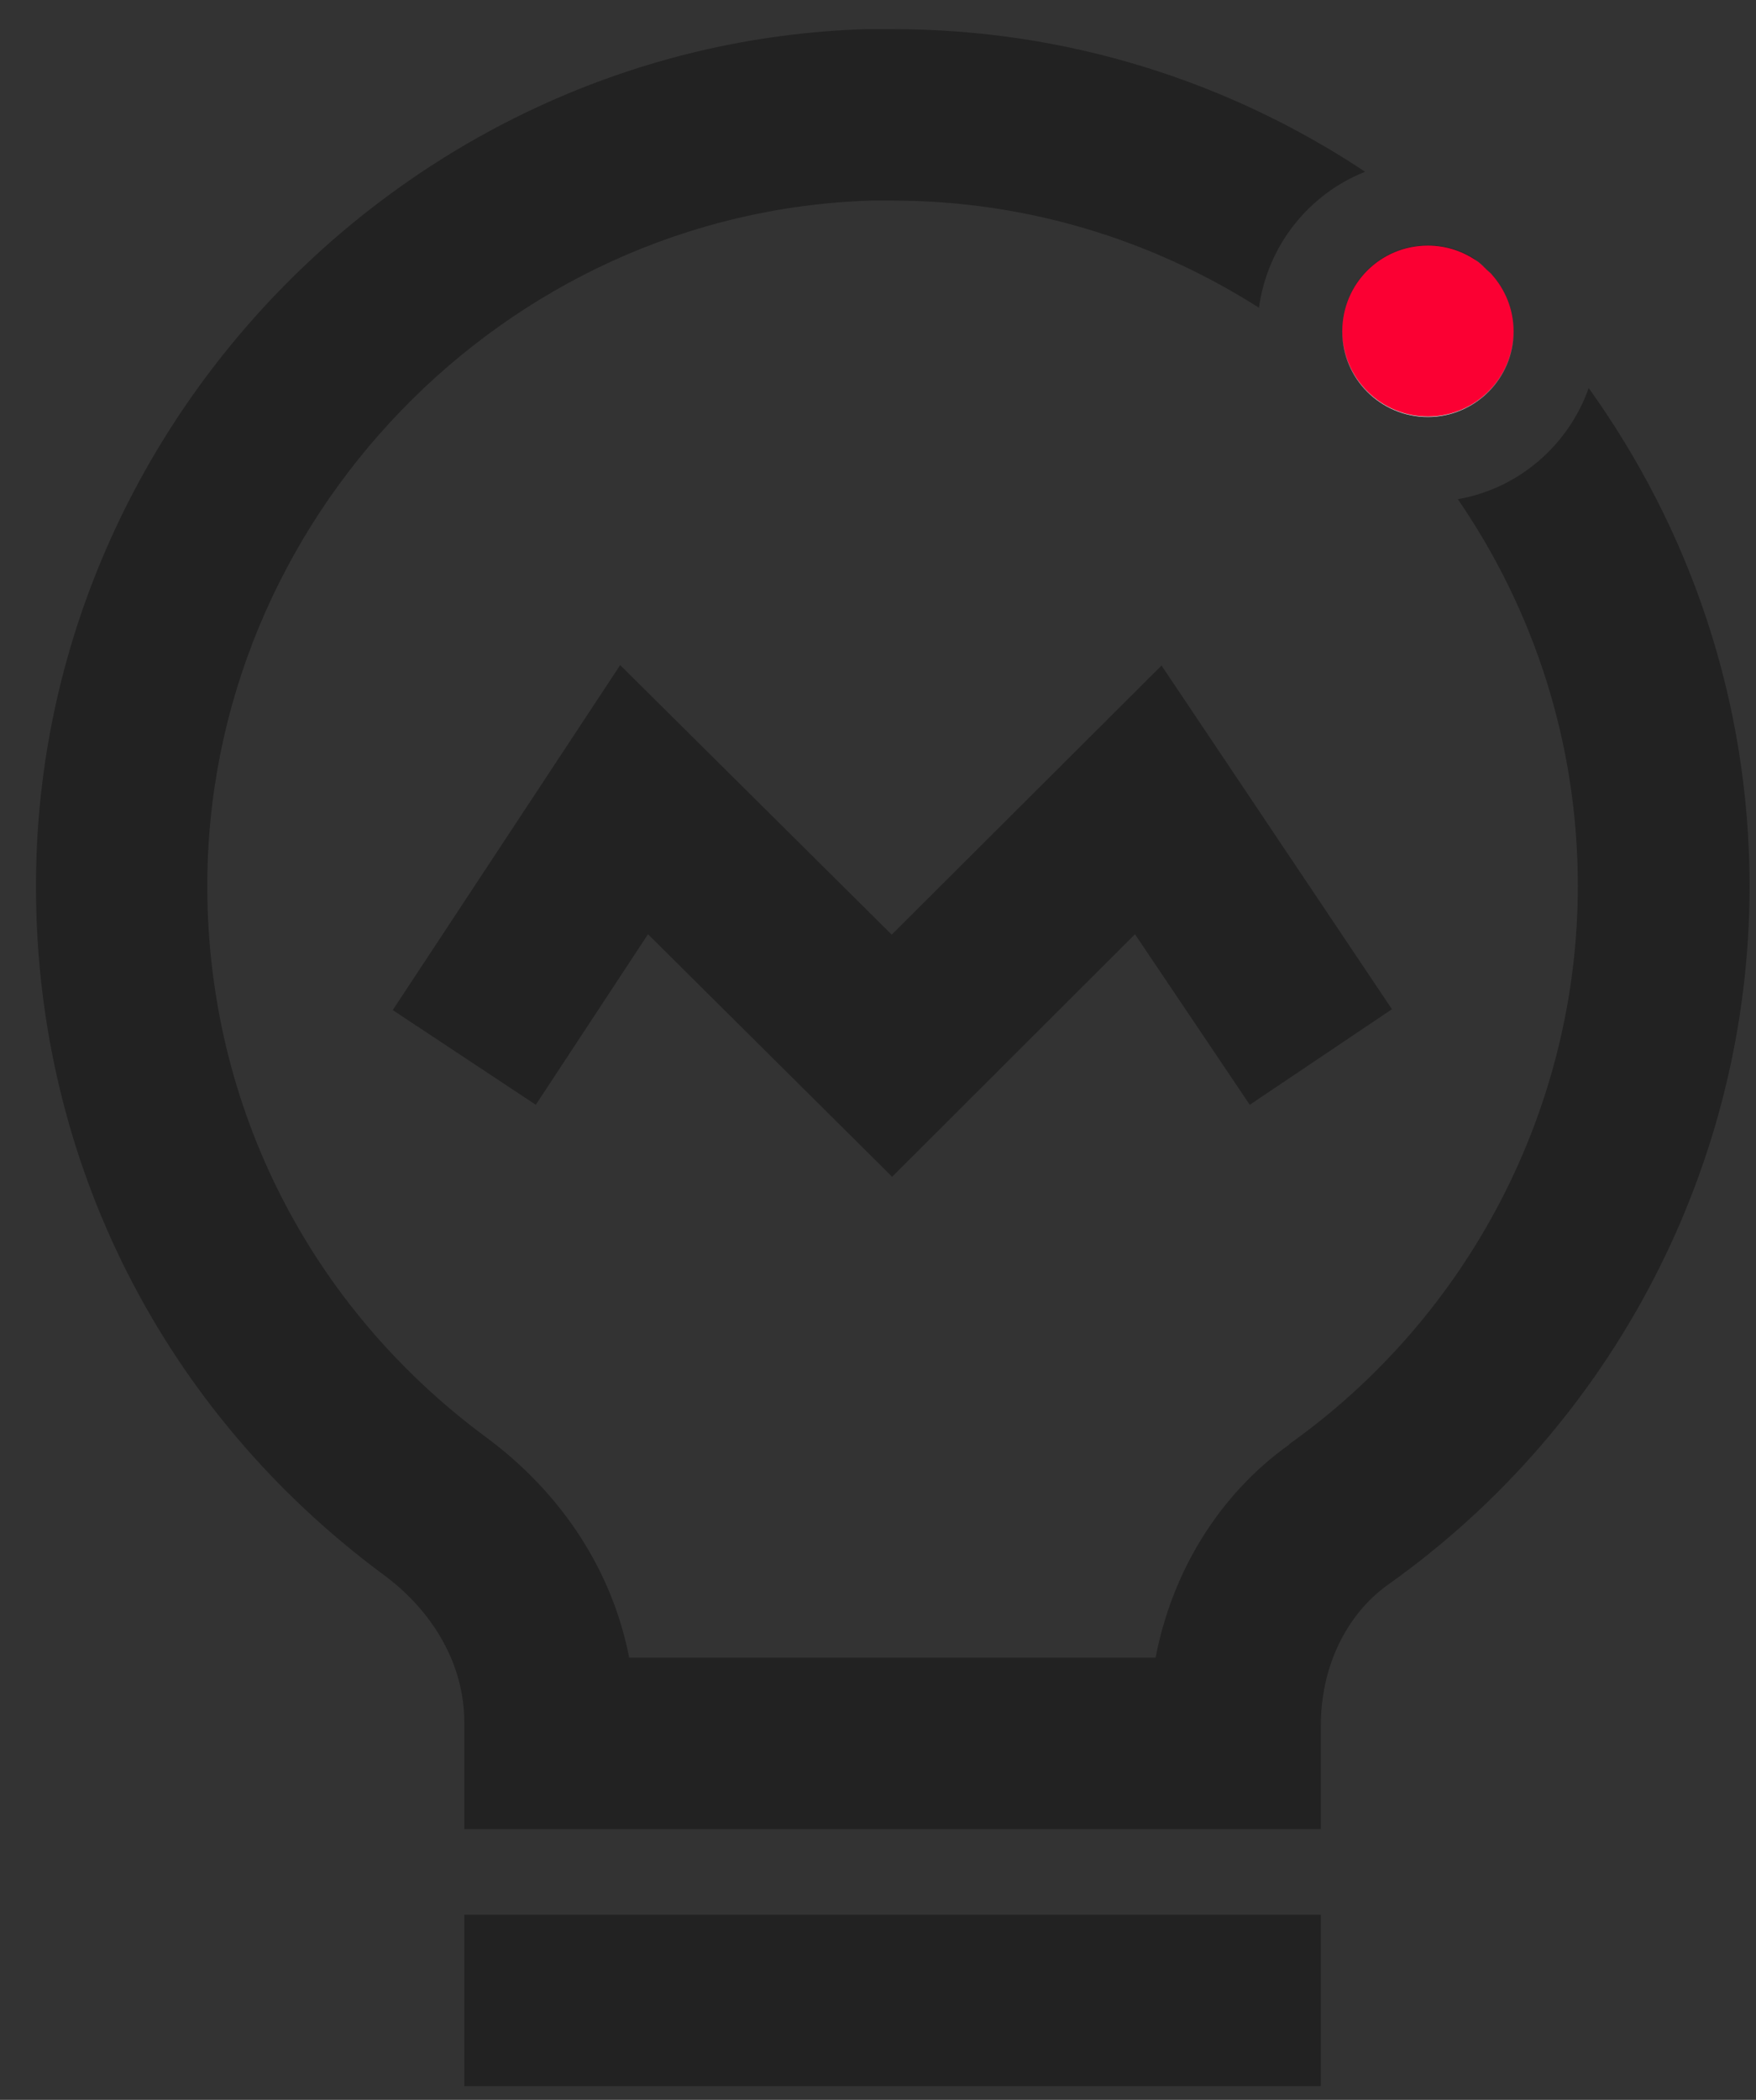 <?xml version="1.0" encoding="utf-8"?>
<!-- Generator: Adobe Illustrator 15.1.0, SVG Export Plug-In . SVG Version: 6.00 Build 0)  -->
<!DOCTYPE svg PUBLIC "-//W3C//DTD SVG 1.1//EN" "http://www.w3.org/Graphics/SVG/1.1/DTD/svg11.dtd">
<svg version="1.1" id="레이어_1" xmlns="http://www.w3.org/2000/svg" xmlns:xlink="http://www.w3.org/1999/xlink" x="0px"
	 y="0px" width="41px" height="49px" viewBox="0 0 41 49" enable-background="new 0 0 41 49" xml:space="preserve">
<rect x="0" y="0" width="41" height="49" fill="#333333" stroke="none"/>
<path fill="none" d="M34.825,6.398c0.012,0.011,0.023,0.02,0.034,0.031c-0.043-0.05-0.1-0.086-0.146-0.132
	C34.75,6.332,34.792,6.36,34.825,6.398z"/>
<rect x="10.84" y="44.68" fill="#222222" width="20" height="4"/>
<path fill="#222222" d="M37.094,9.056c-0.475,1.335-1.628,2.341-3.055,2.593c1.764,2.569,2.801,5.675,2.801,9.021
	c0,5.16-2.52,10.03-6.74,13.03v0.01c-1.629,1.16-2.729,2.95-3.119,4.97H14.69c-0.39-2.01-1.56-3.83-3.35-5.149
	c-4.11-3.04-6.48-7.71-6.5-12.8c-0.03-8.59,6.93-15.79,15.5-16.05h0.5c3.147,0,6.077,0.925,8.555,2.5
	c0.198-1.45,1.162-2.651,2.479-3.173C28.71,1.909,24.923,0.68,20.85,0.68h-0.01h-0.62C9.5,1.01,0.8,10.01,0.84,20.75
	c0.02,6.37,2.98,12.2,8.12,16c1.19,0.88,1.88,2.13,1.88,3.43v2.5h20v-2.42c0-1.359,0.59-2.59,1.58-3.29
	c5.28-3.75,8.43-9.84,8.43-16.29C40.85,16.343,39.448,12.336,37.094,9.056z"/>
<path fill="#222222" d="M35.34,7.725c0-0.001,0-0.003,0-0.005c0-0.496-0.185-0.942-0.48-1.291c-0.011-0.011-0.022-0.02-0.034-0.031
	C35.142,6.75,35.338,7.211,35.34,7.725z"/>
<path fill="#222222" d="M33.34,5.73c0.437,0,0.838,0.142,1.166,0.377c-0.023-0.017-0.039-0.041-0.063-0.057
	C34.128,5.842,33.749,5.72,33.34,5.72c-1.109,0-2,0.89-2,2c0,0.002,0,0.003,0,0.005C31.343,6.618,32.232,5.73,33.34,5.73z"/>
<polygon fill="#222222" points="20.82,21.81 14.48,15.52 9.17,23.57 12.51,25.78 15.13,21.8 20.83,27.46 26.5,21.8 29.18,25.78 
	32.5,23.55 27.12,15.53 "/>
<path fill="#FB0033" d="M34.714,6.296c-0.066-0.066-0.133-0.133-0.208-0.189C34.178,5.872,33.776,5.73,33.34,5.73
	c-1.107,0-1.997,0.888-2,1.995c0.003,1.108,0.902,1.995,2,1.995s1.997-0.887,2-1.995c-0.002-0.513-0.198-0.974-0.515-1.327
	C34.792,6.36,34.75,6.332,34.714,6.296z"/>
<path fill="#FFFFFF" d="M34.507,6.108c-0.021-0.02-0.043-0.038-0.063-0.057C34.467,6.066,34.482,6.091,34.507,6.108
	C34.506,6.107,34.507,6.107,34.507,6.108z"/>
<path fill="#FFFFFF" d="M34.714,6.296c-0.067-0.065-0.131-0.133-0.207-0.188c0,0-0.001,0-0.001,0
	C34.581,6.163,34.647,6.23,34.714,6.296z"/>
<path fill="#FFFFFF" d="M33.34,9.72c-1.098,0-1.997-0.887-2-1.995c0,0.002,0,0.003,0,0.005c0,1.11,0.9,2,2,2s2-0.9,2-2
	c0-0.002,0-0.003,0-0.005C35.337,8.833,34.438,9.72,33.34,9.72z"/>
</svg>
